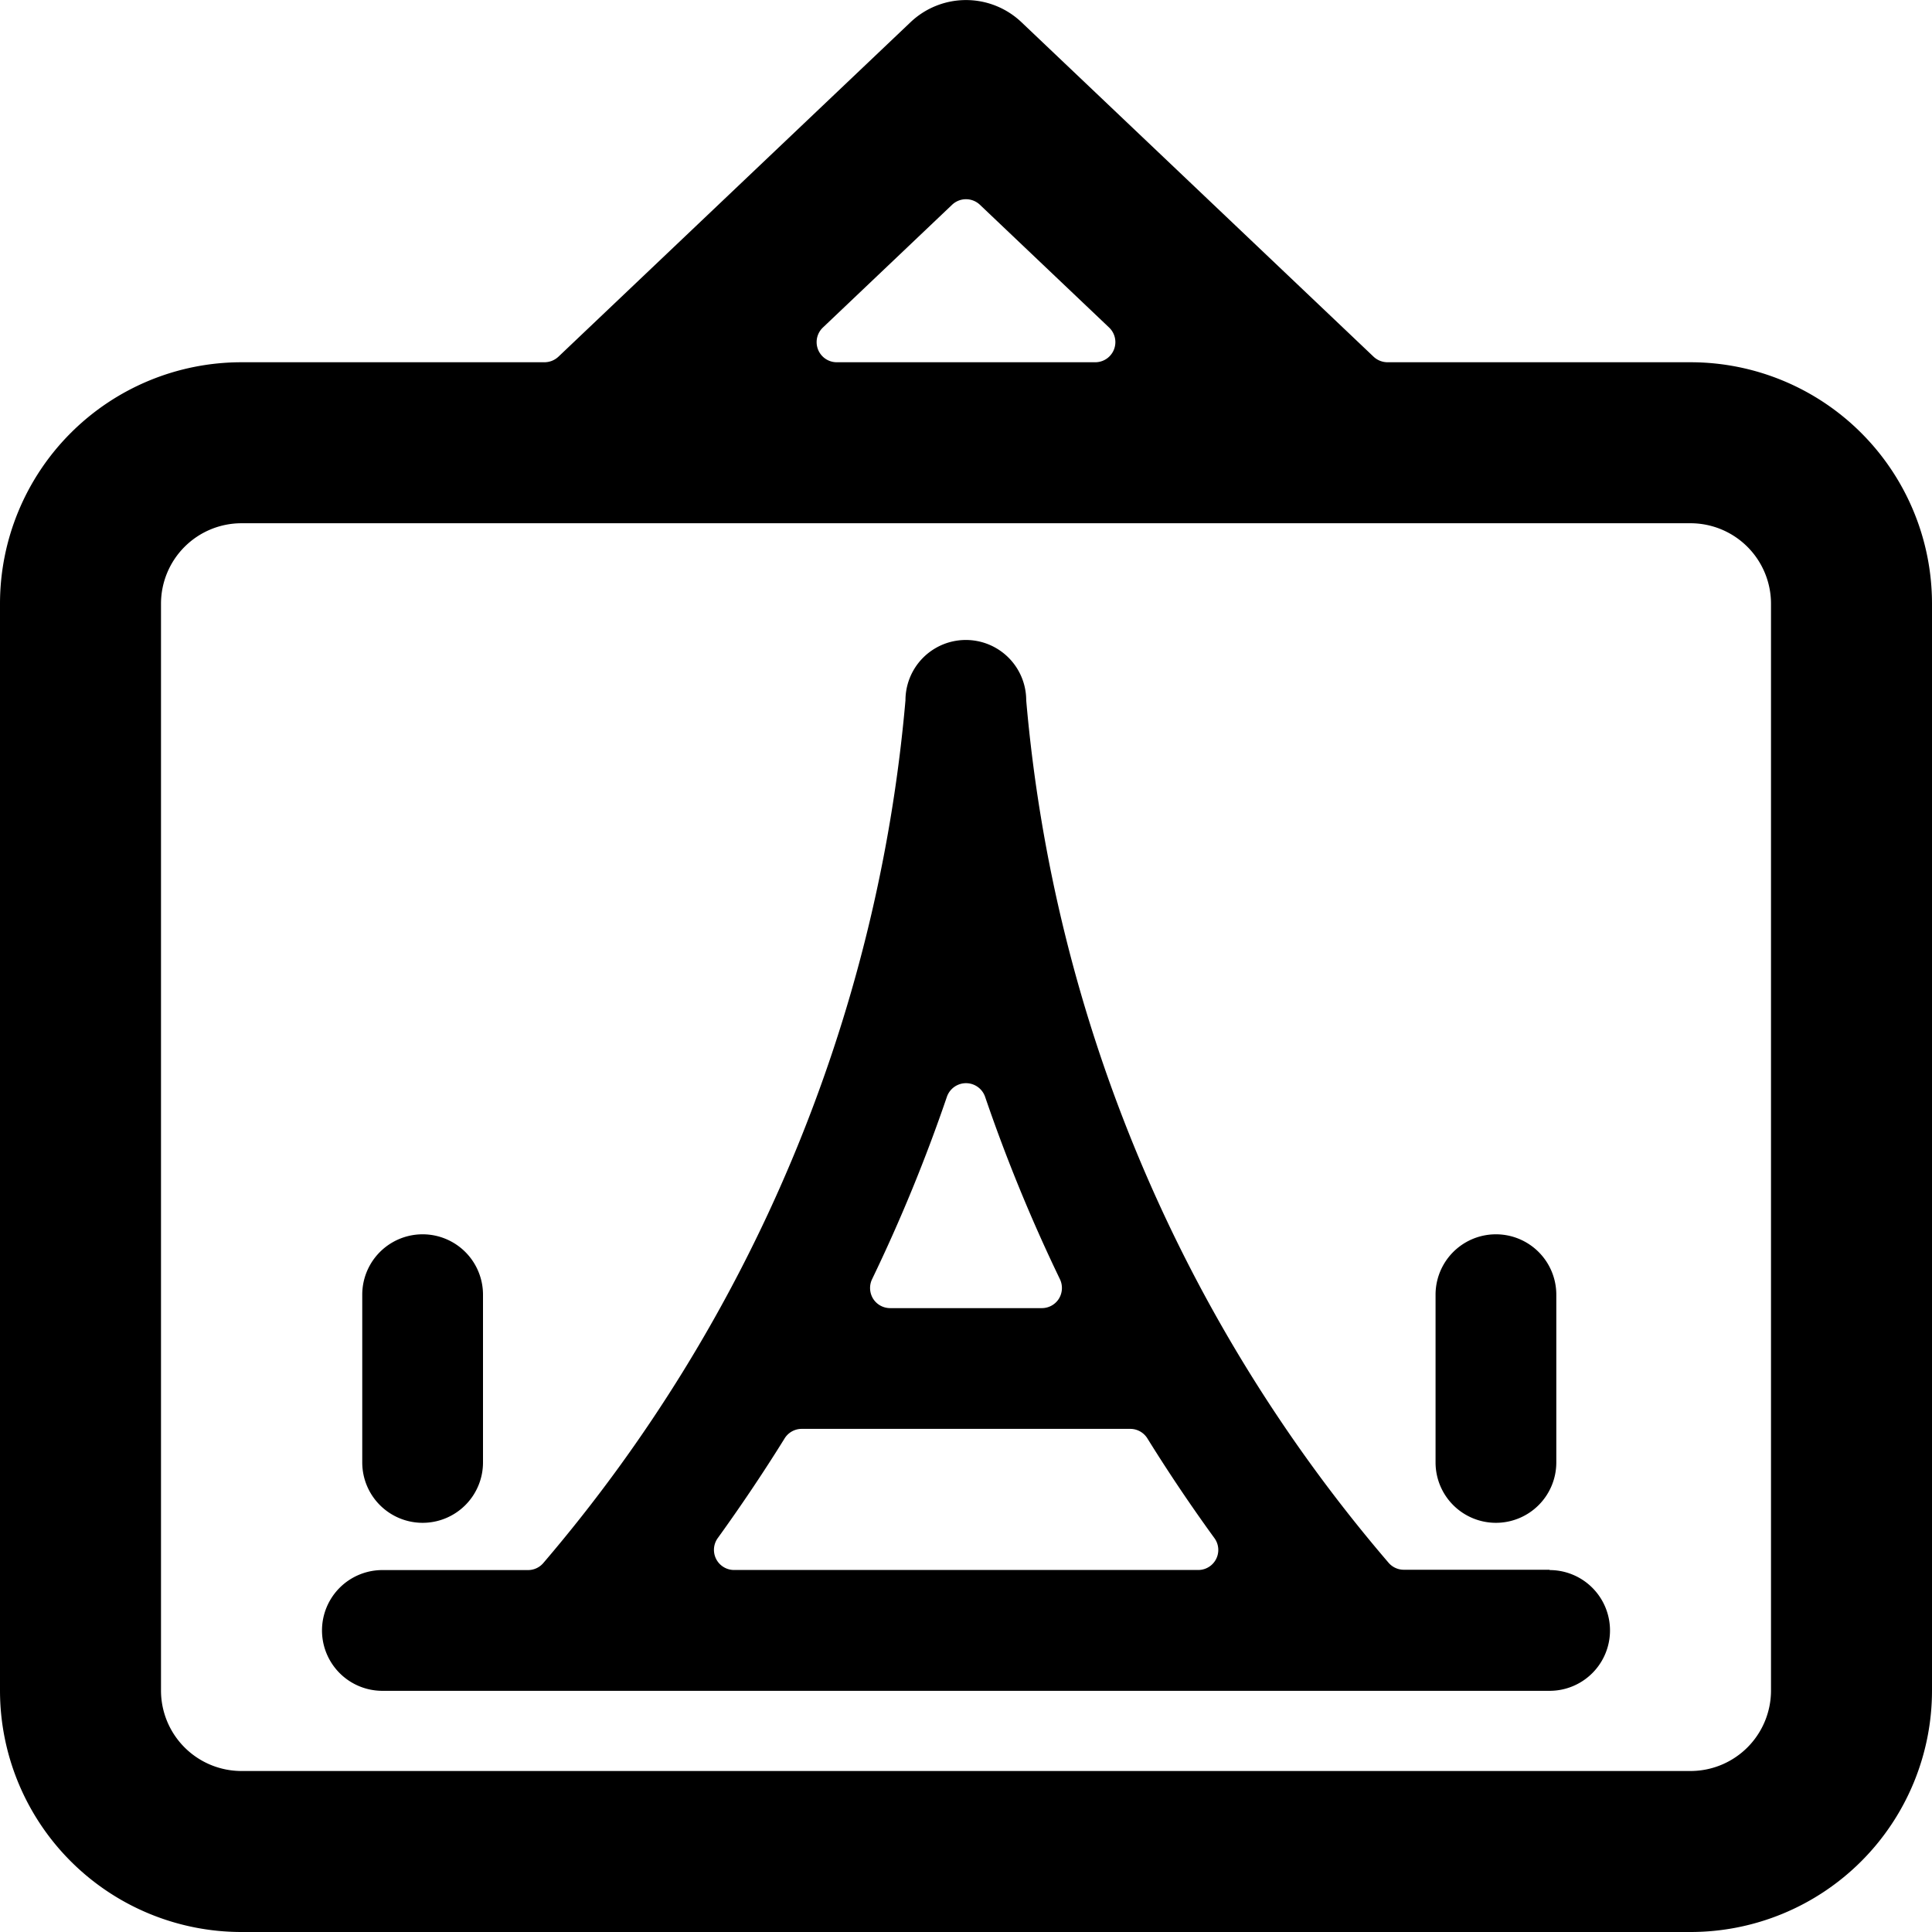 <svg xmlns="http://www.w3.org/2000/svg" viewBox="0 0 24 24"><title>photo-frame-hang-1</title><path d="M24,7.5a3,3,0,0,0-3-3H17.236a.254.254,0,0,1-.173-.069L12.688.275a1,1,0,0,0-1.376,0L6.937,4.431a.254.254,0,0,1-.173.069H3a3,3,0,0,0-3,3V21a3,3,0,0,0,3,3H21a3,3,0,0,0,3-3ZM11.828,2.543a.251.251,0,0,1,.344,0l1.606,1.526a.25.25,0,0,1-.172.431H10.394a.25.25,0,0,1-.172-.431ZM21,6.5a1,1,0,0,1,1,1V21a1,1,0,0,1-1,1H3a1,1,0,0,1-1-1V7.5a1,1,0,0,1,1-1Z"/><path d="M19.25,19.5H17.439a.25.25,0,0,1-.188-.085A18.977,18.977,0,0,1,12.748,8.7a.75.75,0,0,0-1.5,0,19.045,19.045,0,0,1-4.5,10.718.249.249,0,0,1-.188.086H4.75a.75.75,0,0,0,0,1.5h14.5a.75.75,0,0,0,0-1.5Zm-7.487-5.876a.251.251,0,0,1,.474,0,20.389,20.389,0,0,0,.93,2.267.254.254,0,0,1-.013.242.25.25,0,0,1-.212.117H11.058a.25.25,0,0,1-.212-.117.254.254,0,0,1-.013-.242A20.389,20.389,0,0,0,11.763,13.624ZM9.747,17.868a.25.25,0,0,1,.212-.118h4.082a.25.25,0,0,1,.212.118c.288.464.57.877.83,1.235a.249.249,0,0,1-.2.4H9.119a.25.25,0,0,1-.2-.4C9.177,18.745,9.459,18.332,9.747,17.868Z"/><path d="M5.25,18.917a.75.75,0,0,0,.75-.75V16.083a.75.75,0,0,0-1.5,0v2.084A.75.75,0,0,0,5.25,18.917Z"/><path d="M18.583,18.917a.75.75,0,0,0,.75-.75V16.083a.75.75,0,0,0-1.5,0v2.084A.75.75,0,0,0,18.583,18.917Z"/></svg>